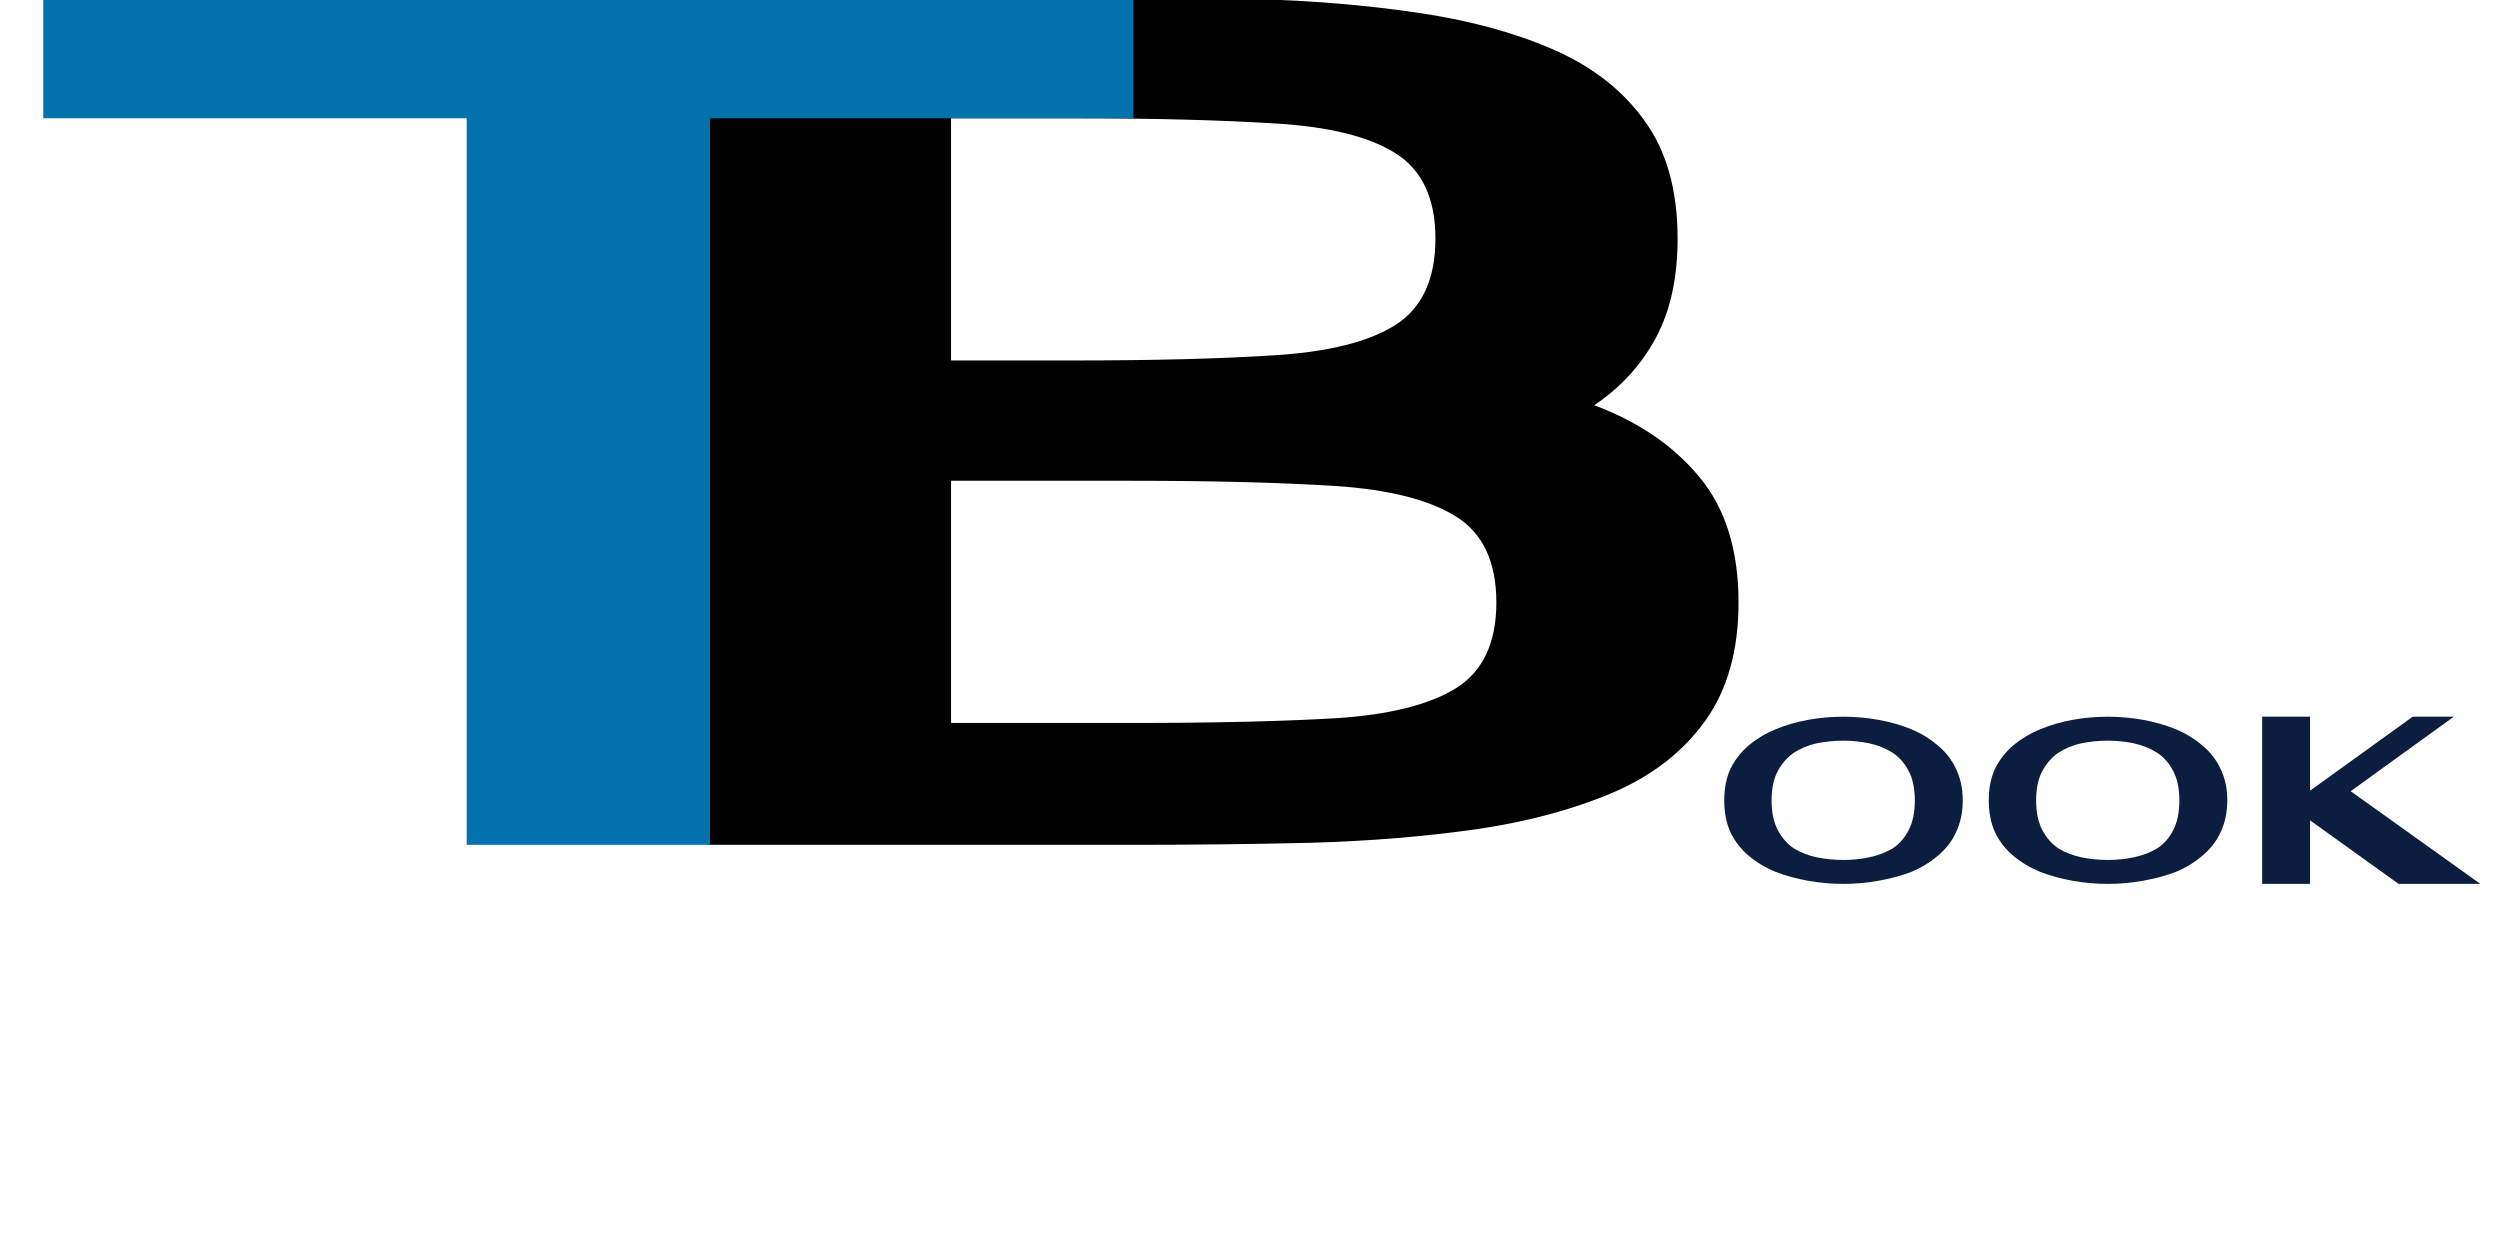<svg xmlns="http://www.w3.org/2000/svg" xmlns:xlink="http://www.w3.org/1999/xlink" width="100" zoomAndPan="magnify" viewBox="0 0 75 37.5" height="50" preserveAspectRatio="xMidYMid meet" version="1.0"><defs><g/><clipPath id="24bdd2218e"><path d="M 67 21 L 74.504 21 L 74.504 27 L 67 27 Z M 67 21 " clip-rule="nonzero"/></clipPath></defs><g fill="#000000" fill-opacity="1"><g transform="translate(17.922, 25.345)"><g><path d="M 3.344 -25.453 L 14.266 -25.453 C 16.086 -25.453 17.875 -25.426 19.625 -25.375 C 21.383 -25.332 23.031 -25.195 24.562 -24.969 C 26.102 -24.75 27.461 -24.383 28.641 -23.875 C 29.828 -23.363 30.75 -22.648 31.406 -21.734 C 32.07 -20.828 32.406 -19.645 32.406 -18.188 C 32.406 -17.008 32.188 -16.016 31.75 -15.203 C 31.312 -14.391 30.695 -13.719 29.906 -13.188 C 31.238 -12.688 32.289 -11.969 33.062 -11.031 C 33.844 -10.094 34.234 -8.836 34.234 -7.266 C 34.234 -5.828 33.898 -4.645 33.234 -3.719 C 32.566 -2.789 31.641 -2.07 30.453 -1.562 C 29.273 -1.062 27.914 -0.695 26.375 -0.469 C 24.832 -0.25 23.18 -0.113 21.422 -0.062 C 19.672 -0.02 17.879 0 16.047 0 L 3.344 0 Z M 10.609 -21.797 L 10.609 -14.531 L 14.266 -14.531 C 16.691 -14.531 18.711 -14.582 20.328 -14.688 C 21.941 -14.789 23.145 -15.094 23.938 -15.594 C 24.738 -16.102 25.141 -16.969 25.141 -18.188 C 25.141 -19.395 24.738 -20.25 23.938 -20.75 C 23.145 -21.25 21.941 -21.547 20.328 -21.641 C 18.711 -21.742 16.691 -21.797 14.266 -21.797 Z M 16.047 -10.922 C 15.754 -10.922 15.461 -10.922 15.172 -10.922 C 14.879 -10.922 14.578 -10.922 14.266 -10.922 L 10.609 -10.922 L 10.609 -3.656 L 16.047 -3.656 C 18.484 -3.656 20.508 -3.703 22.125 -3.797 C 23.75 -3.898 24.961 -4.203 25.766 -4.703 C 26.566 -5.211 26.969 -6.066 26.969 -7.266 C 26.969 -8.484 26.566 -9.344 25.766 -9.844 C 24.961 -10.352 23.75 -10.66 22.125 -10.766 C 20.508 -10.867 18.484 -10.922 16.047 -10.922 Z M 16.047 -10.922 "/></g></g></g><g fill="#0272ad" fill-opacity="1"><g transform="translate(0.345, 25.345)"><g><path d="M 0.953 -25.453 L 33.656 -25.453 L 33.656 -21.797 L 20.953 -21.797 L 20.953 0 L 13.656 0 L 13.656 -21.797 L 0.953 -21.797 Z M 0.953 -25.453 "/></g></g></g><g fill="#0b1e3f" fill-opacity="1"><g transform="translate(51.336, 26.517)"><g><path d="M 3.969 -5.016 C 4.32 -5.016 4.672 -4.984 5.016 -4.922 C 5.367 -4.859 5.695 -4.766 6 -4.641 C 6.301 -4.516 6.566 -4.352 6.797 -4.156 C 7.035 -3.957 7.219 -3.723 7.344 -3.453 C 7.477 -3.18 7.547 -2.863 7.547 -2.5 C 7.547 -2.145 7.477 -1.828 7.344 -1.547 C 7.219 -1.273 7.035 -1.039 6.797 -0.844 C 6.566 -0.645 6.301 -0.484 6 -0.359 C 5.695 -0.242 5.367 -0.156 5.016 -0.094 C 4.672 -0.031 4.32 0 3.969 0 C 3.602 0 3.25 -0.031 2.906 -0.094 C 2.562 -0.156 2.238 -0.242 1.938 -0.359 C 1.633 -0.484 1.363 -0.645 1.125 -0.844 C 0.895 -1.039 0.711 -1.273 0.578 -1.547 C 0.453 -1.828 0.391 -2.145 0.391 -2.5 C 0.391 -2.863 0.453 -3.18 0.578 -3.453 C 0.711 -3.723 0.895 -3.957 1.125 -4.156 C 1.363 -4.352 1.633 -4.516 1.938 -4.641 C 2.238 -4.766 2.562 -4.859 2.906 -4.922 C 3.25 -4.984 3.602 -5.016 3.969 -5.016 Z M 3.969 -4.297 C 3.695 -4.297 3.43 -4.27 3.172 -4.219 C 2.922 -4.164 2.691 -4.07 2.484 -3.938 C 2.285 -3.801 2.125 -3.617 2 -3.391 C 1.875 -3.16 1.812 -2.863 1.812 -2.5 C 1.812 -2.145 1.875 -1.848 2 -1.609 C 2.125 -1.379 2.285 -1.195 2.484 -1.062 C 2.691 -0.938 2.922 -0.848 3.172 -0.797 C 3.43 -0.742 3.695 -0.719 3.969 -0.719 C 4.227 -0.719 4.484 -0.742 4.734 -0.797 C 4.992 -0.848 5.227 -0.938 5.438 -1.062 C 5.645 -1.195 5.805 -1.379 5.922 -1.609 C 6.047 -1.848 6.109 -2.145 6.109 -2.5 C 6.109 -2.863 6.047 -3.16 5.922 -3.391 C 5.805 -3.617 5.645 -3.801 5.438 -3.938 C 5.227 -4.07 4.992 -4.164 4.734 -4.219 C 4.484 -4.27 4.227 -4.297 3.969 -4.297 Z M 3.969 -4.297 "/></g></g></g><g fill="#0b1e3f" fill-opacity="1"><g transform="translate(59.272, 26.517)"><g><path d="M 3.969 -5.016 C 4.32 -5.016 4.672 -4.984 5.016 -4.922 C 5.367 -4.859 5.695 -4.766 6 -4.641 C 6.301 -4.516 6.566 -4.352 6.797 -4.156 C 7.035 -3.957 7.219 -3.723 7.344 -3.453 C 7.477 -3.18 7.547 -2.863 7.547 -2.5 C 7.547 -2.145 7.477 -1.828 7.344 -1.547 C 7.219 -1.273 7.035 -1.039 6.797 -0.844 C 6.566 -0.645 6.301 -0.484 6 -0.359 C 5.695 -0.242 5.367 -0.156 5.016 -0.094 C 4.672 -0.031 4.32 0 3.969 0 C 3.602 0 3.25 -0.031 2.906 -0.094 C 2.562 -0.156 2.238 -0.242 1.938 -0.359 C 1.633 -0.484 1.363 -0.645 1.125 -0.844 C 0.895 -1.039 0.711 -1.273 0.578 -1.547 C 0.453 -1.828 0.391 -2.145 0.391 -2.5 C 0.391 -2.863 0.453 -3.18 0.578 -3.453 C 0.711 -3.723 0.895 -3.957 1.125 -4.156 C 1.363 -4.352 1.633 -4.516 1.938 -4.641 C 2.238 -4.766 2.562 -4.859 2.906 -4.922 C 3.25 -4.984 3.602 -5.016 3.969 -5.016 Z M 3.969 -4.297 C 3.695 -4.297 3.43 -4.27 3.172 -4.219 C 2.922 -4.164 2.691 -4.07 2.484 -3.938 C 2.285 -3.801 2.125 -3.617 2 -3.391 C 1.875 -3.16 1.812 -2.863 1.812 -2.5 C 1.812 -2.145 1.875 -1.848 2 -1.609 C 2.125 -1.379 2.285 -1.195 2.484 -1.062 C 2.691 -0.938 2.922 -0.848 3.172 -0.797 C 3.43 -0.742 3.695 -0.719 3.969 -0.719 C 4.227 -0.719 4.484 -0.742 4.734 -0.797 C 4.992 -0.848 5.227 -0.938 5.438 -1.062 C 5.645 -1.195 5.805 -1.379 5.922 -1.609 C 6.047 -1.848 6.109 -2.145 6.109 -2.5 C 6.109 -2.863 6.047 -3.16 5.922 -3.391 C 5.805 -3.617 5.645 -3.801 5.438 -3.938 C 5.227 -4.07 4.992 -4.164 4.734 -4.219 C 4.484 -4.27 4.227 -4.297 3.969 -4.297 Z M 3.969 -4.297 "/></g></g></g><g clip-path="url(#24bdd2218e)"><g fill="#0b1e3f" fill-opacity="1"><g transform="translate(67.208, 26.517)"><g><path d="M 0.656 -5.016 L 2.094 -5.016 L 2.094 -2.797 L 5.172 -5.016 L 6.406 -5.016 L 3.312 -2.781 L 7.203 0 L 4.75 0 L 2.094 -1.906 L 2.094 0 L 0.656 0 Z M 0.656 -5.016 "/></g></g></g></g></svg>